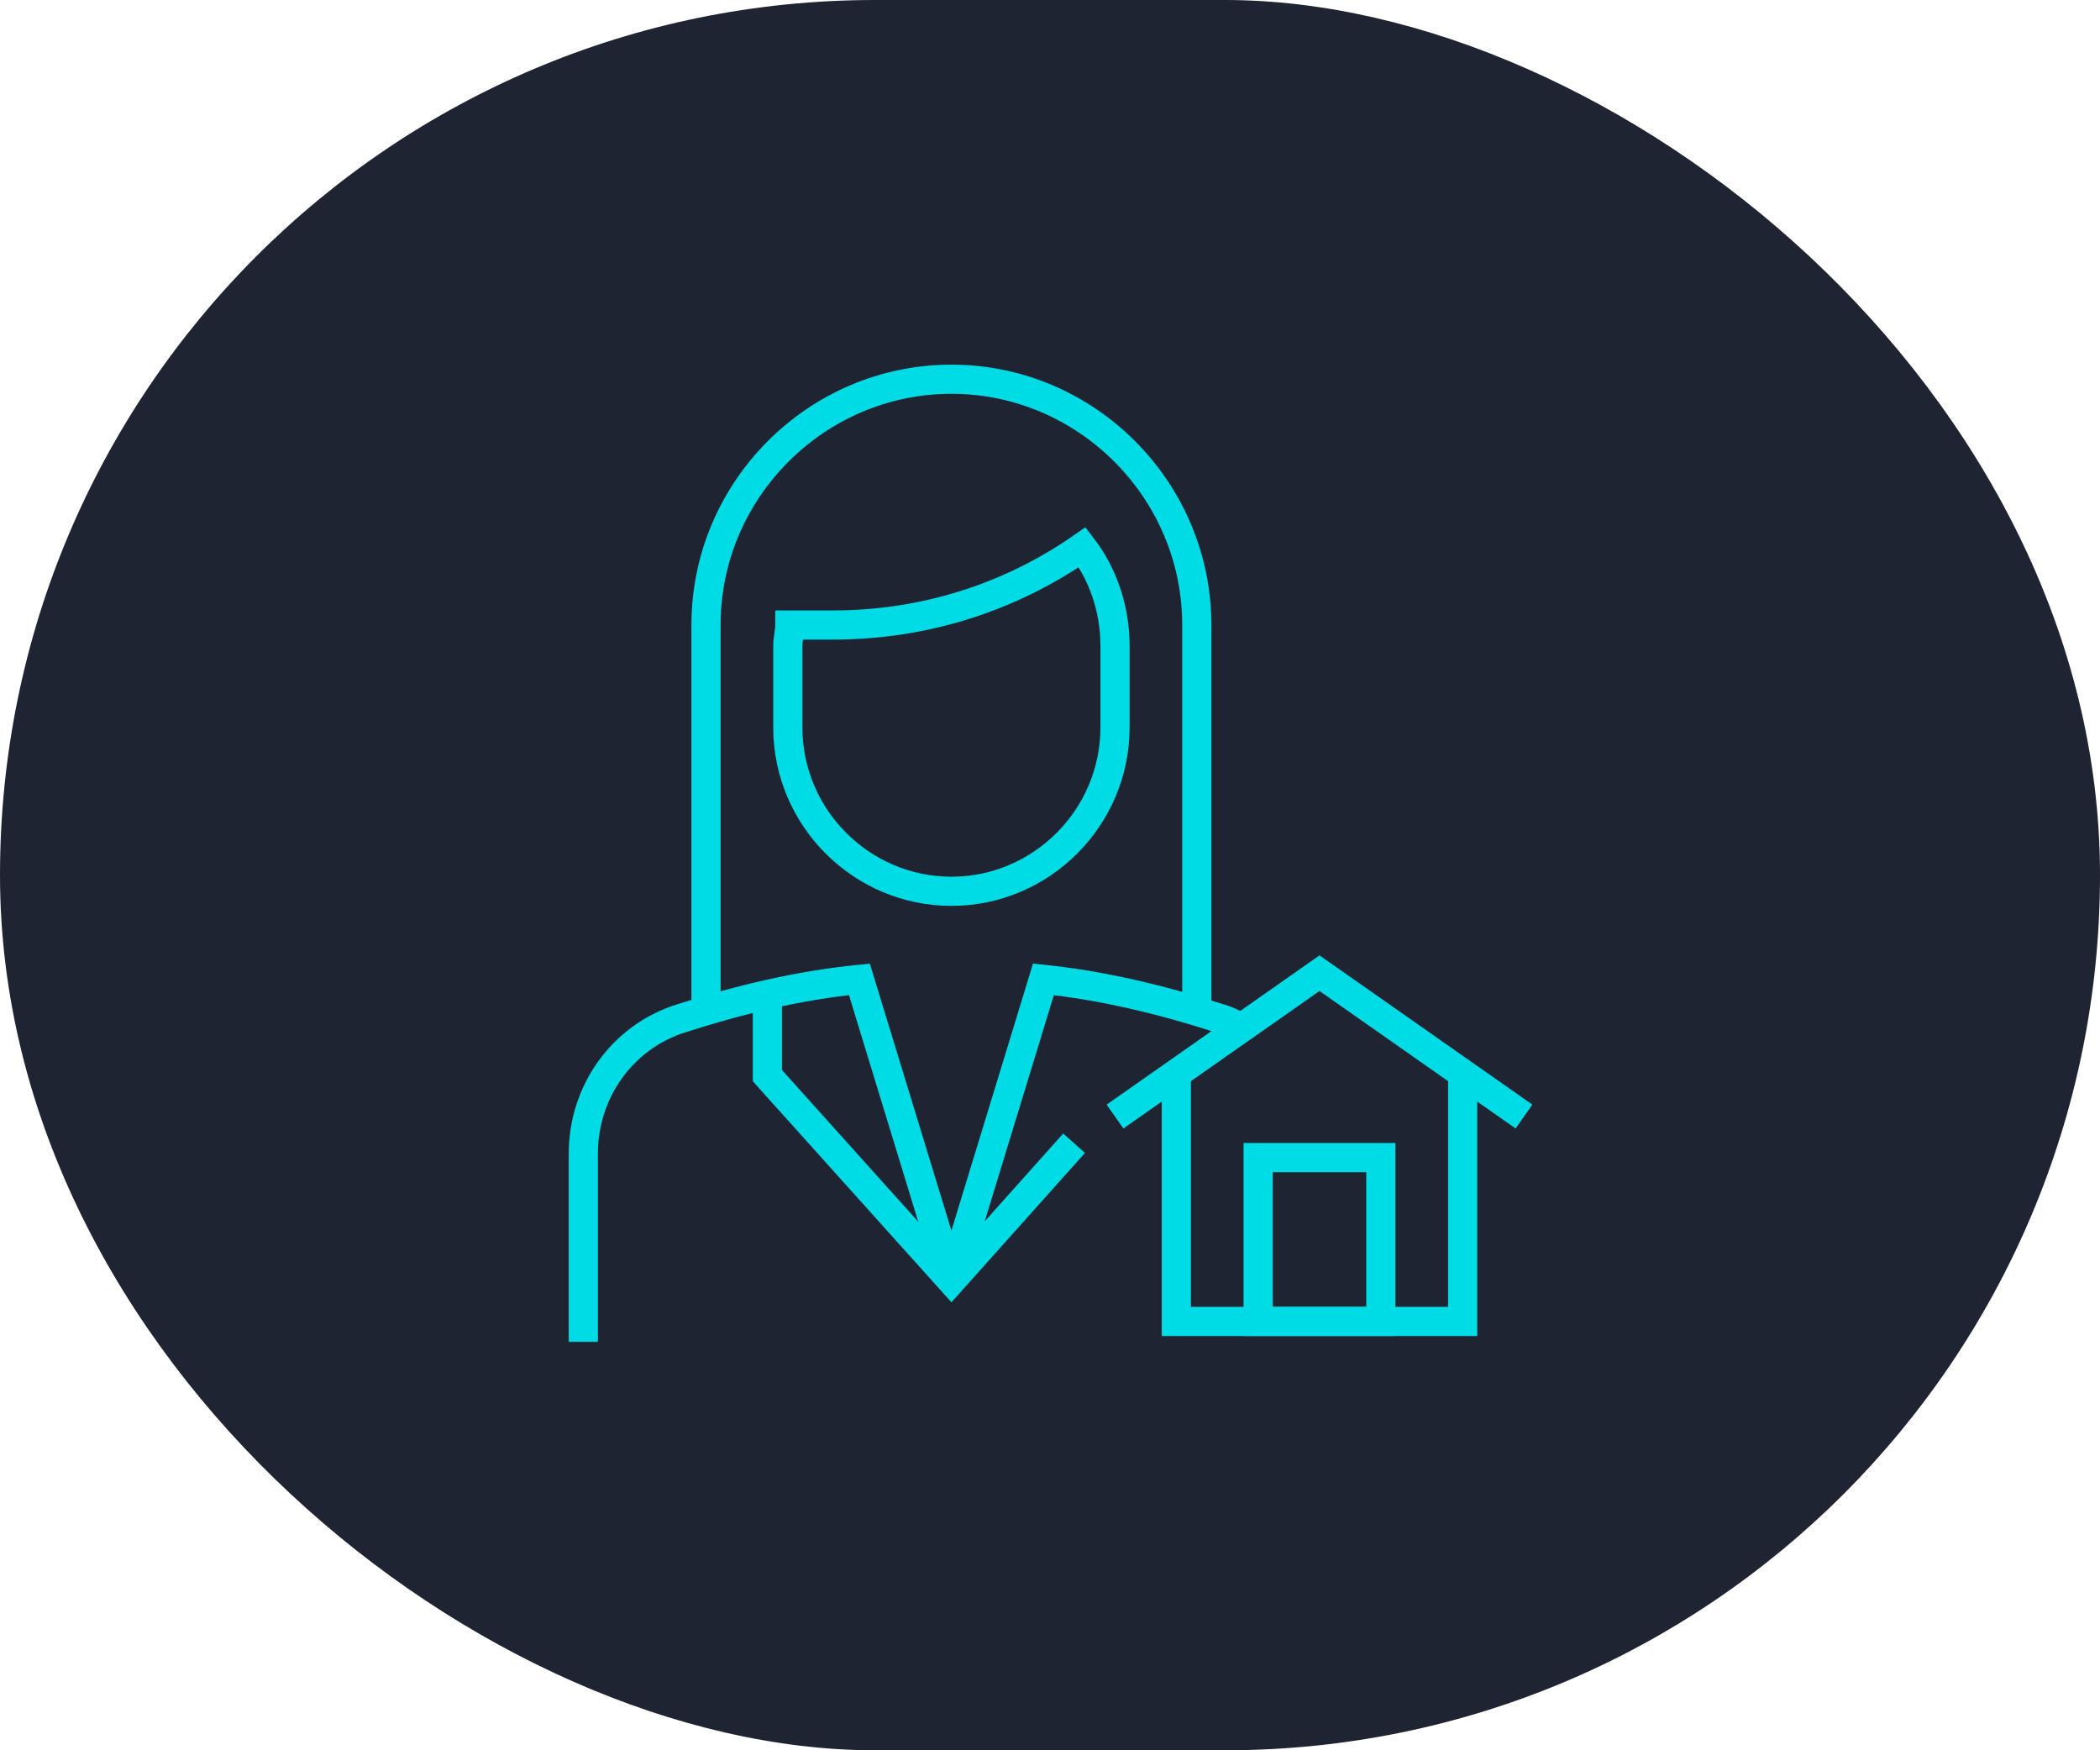<svg width="72" height="60" viewBox="0 0 72 60" fill="none" xmlns="http://www.w3.org/2000/svg">
<rect width="60" height="72" rx="30" transform="matrix(4.37114e-08 1 1 -4.37114e-08 0 0)" fill="#1F2432"/>
<path d="M52.251 38.276L45.24 33.361L38.229 38.276" stroke="#00DCE6" stroke-miterlimit="10"/>
<path d="M40.332 36.873V45.299H50.148V36.873" stroke="#00DCE6" stroke-miterlimit="10"/>
<path d="M47.343 39.682H43.136V45.299H47.343V39.682Z" stroke="#00DCE6" stroke-miterlimit="10"/>
<path d="M28.553 21.426H27.081C27.081 21.637 27.011 21.917 27.011 22.128V24.937C27.011 28.026 29.535 30.554 32.62 30.554C35.705 30.554 38.229 28.026 38.229 24.937V22.128C38.229 20.864 37.808 19.671 37.107 18.758C34.583 20.513 31.638 21.426 28.553 21.426Z" stroke="#00DCE6" stroke-miterlimit="10"/>
<path d="M24.206 34.766V21.426C24.206 16.791 27.992 13 32.62 13C37.247 13 41.033 16.791 41.033 21.426V34.766" stroke="#00DCE6" stroke-miterlimit="10"/>
<path d="M32.62 43.894L35.775 33.572C37.808 33.783 39.841 34.274 41.804 34.906C42.085 34.977 42.295 35.117 42.505 35.187" stroke="#00DCE6" stroke-miterlimit="10"/>
<path d="M20 46V39.54C20 37.434 21.332 35.538 23.365 34.906C25.328 34.274 27.362 33.783 29.465 33.572L32.62 43.894" stroke="#00DCE6" stroke-miterlimit="10"/>
<path d="M36.826 39.19L32.62 43.894L26.31 36.873V34.065" stroke="#00DCE6" stroke-miterlimit="10"/>
</svg>
